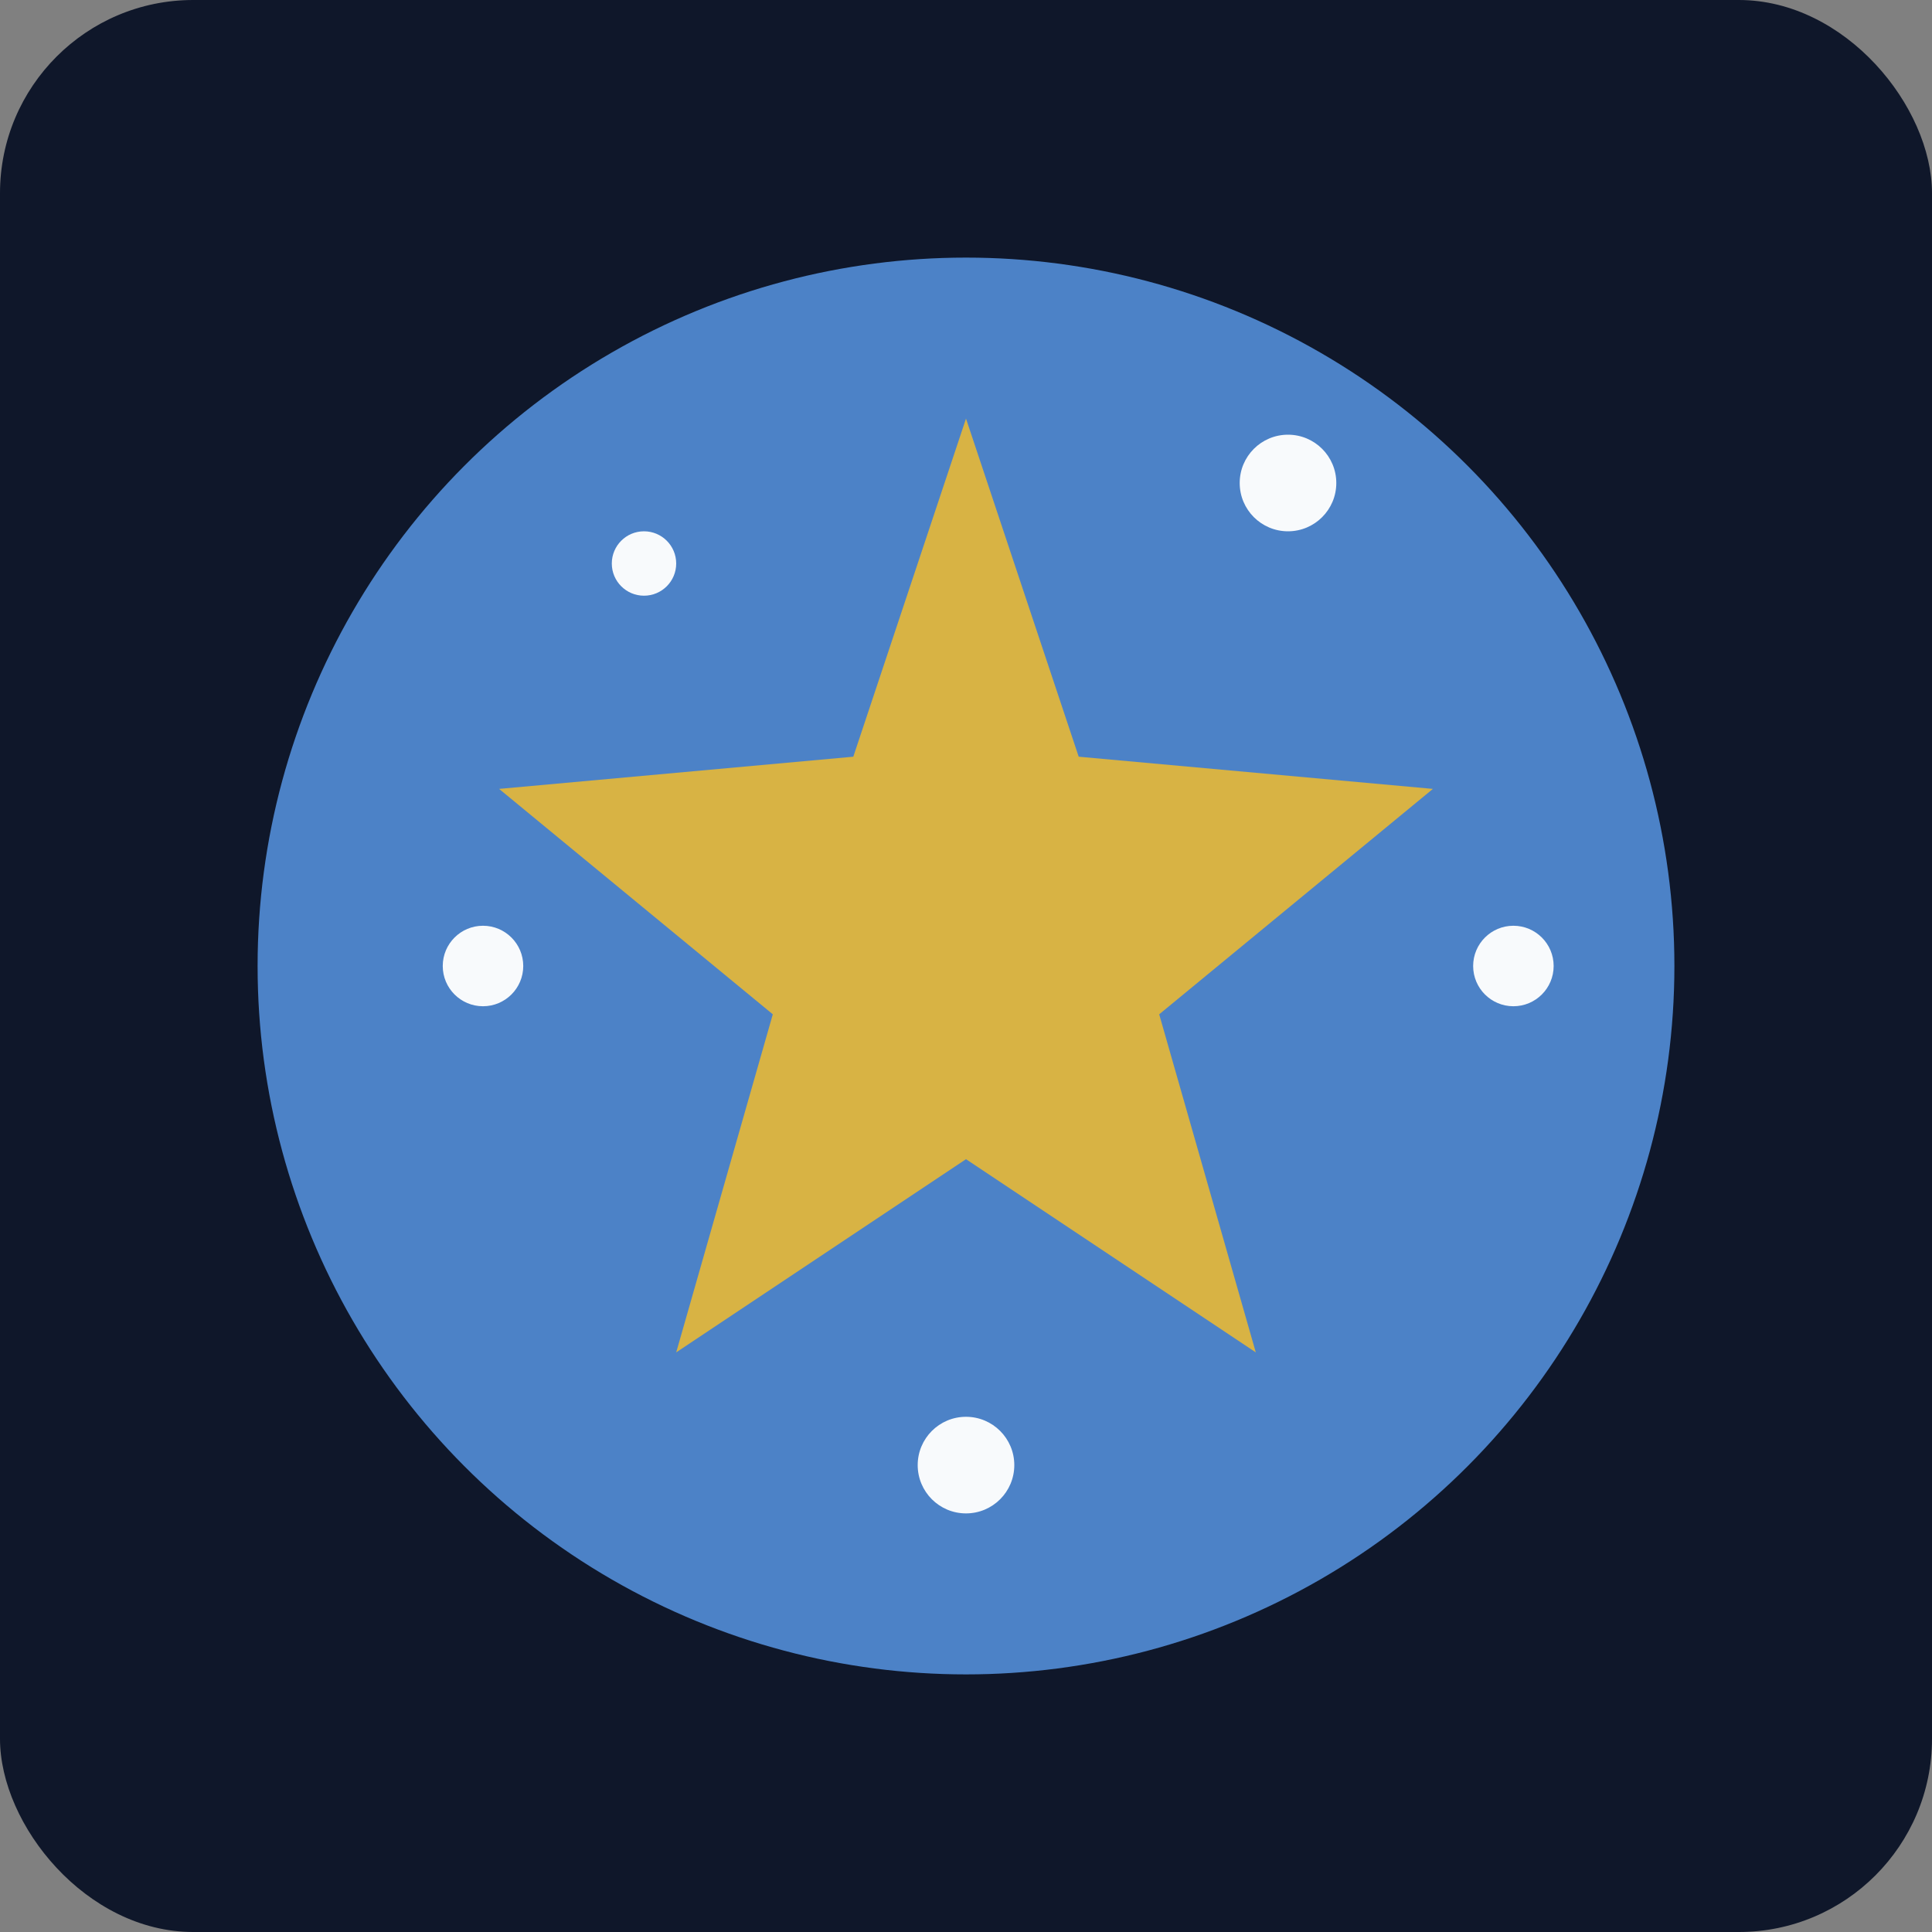 <svg xmlns="http://www.w3.org/2000/svg" viewBox="0 0 240 240">
  <rect x="0" y="0" width="240" height="240" fill="#808080" stroke="none"/>
  <rect width="240" height="240" rx="24" fill="#0f172a" />
  <circle cx="120" cy="120" r="88" data-color-primary="true" fill="#60a5fa" opacity="0.75" />
  <g fill="#f8fafc">
    <circle cx="80" cy="70" r="4" />
    <circle cx="160" cy="60" r="6" />
    <circle cx="188" cy="120" r="5" />
    <circle cx="60" cy="120" r="5" />
    <circle cx="120" cy="182" r="6" />
  </g>
  <path d="M120 52 L134 94 L178 98 L144 126 L156 168 L120 144 L84 168 L96 126 L62 98 L106 94 Z" fill="#fbbf24" opacity="0.8" />
</svg>
